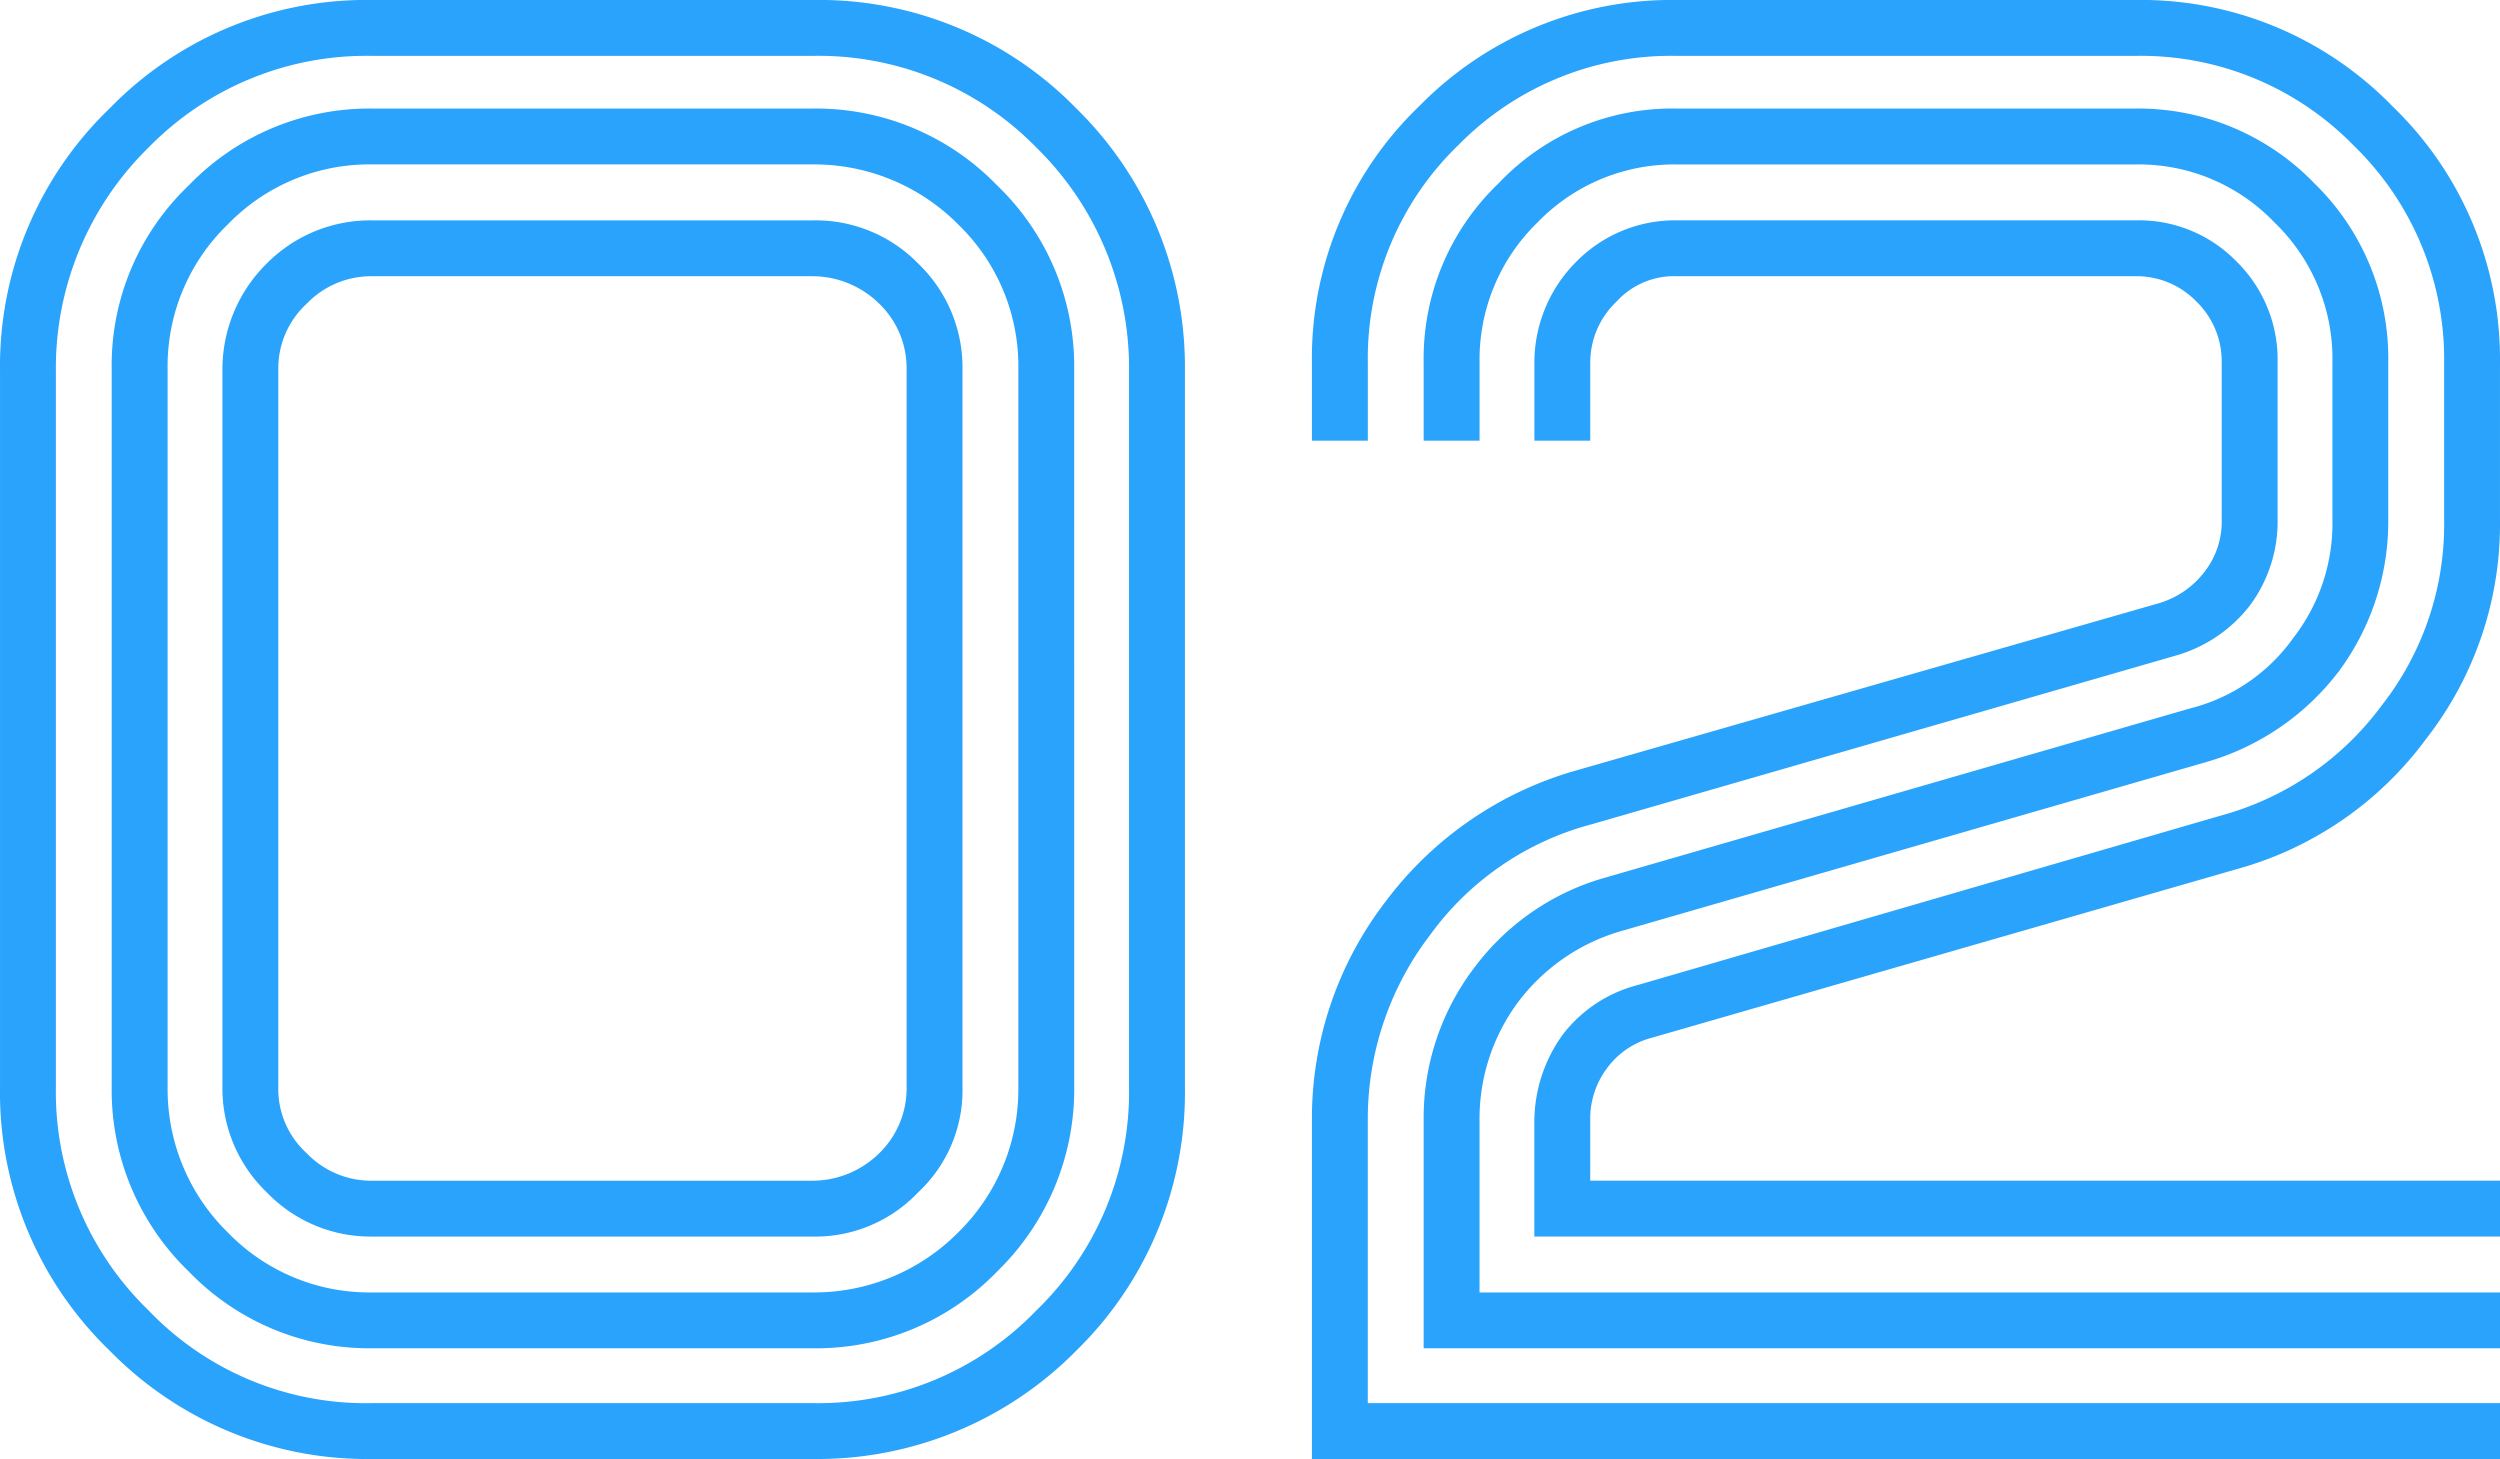 <svg xmlns="http://www.w3.org/2000/svg" viewBox="0 0 225.8 131.777"><path data-name="2" d="M107.021 33.466v64.749a32.545 32.545 0 01-9.807 23.769 32.846 32.846 0 01-23.804 9.793h-39.8a32.528 32.528 0 01-23.708-9.792 32.388 32.388 0 01-9.9-23.769v-64.75a32.278 32.278 0 019.9-23.674A32.324 32.324 0 0133.61 0h39.8a32.435 32.435 0 0123.8 9.792 32.641 32.641 0 019.811 23.674zm-101.975 0v64.74a27.449 27.449 0 008.379 20.154 27.134 27.134 0 0020.186 8.371h39.8a27.333 27.333 0 0020.186-8.366 27.449 27.449 0 008.379-20.154v-64.74a27.861 27.861 0 00-8.379-20.154 27.492 27.492 0 00-20.186-8.27h-39.8a27.492 27.492 0 00-20.186 8.27 27.861 27.861 0 00-8.379 20.154zm10.093 64.7a18.1 18.1 0 005.427 13.14 17.786 17.786 0 0013.044 5.427h39.8a18.311 18.311 0 0013.14-5.427 18.1 18.1 0 005.427-13.14V33.325a17.786 17.786 0 00-5.427-13.048 18.311 18.311 0 00-13.14-5.427h-39.8a17.786 17.786 0 00-13.044 5.427 17.786 17.786 0 00-5.427 13.048zm81.885 0a22.934 22.934 0 01-6.951 16.663 22.729 22.729 0 01-16.663 6.948h-39.8a22.62 22.62 0 01-16.571-6.948 22.729 22.729 0 01-6.951-16.663V33.325a22.417 22.417 0 016.951-16.568 22.62 22.62 0 0116.567-6.951h39.8a22.729 22.729 0 0116.663 6.951 22.62 22.62 0 016.951 16.567zm-76.934 0V33.325a13.423 13.423 0 014-9.521 13.161 13.161 0 019.521-3.9h39.8a12.956 12.956 0 019.521 3.9 13 13 0 014 9.521v64.841a12.6 12.6 0 01-4 9.521 12.8 12.8 0 01-9.521 4h-39.8a13 13 0 01-9.521-4 13 13 0 01-4-9.521zm61.794 0V33.325a8.059 8.059 0 00-2.476-5.9 8.594 8.594 0 00-6-2.476h-39.8a8.059 8.059 0 00-5.9 2.476 7.914 7.914 0 00-2.571 5.9v64.841a7.826 7.826 0 002.571 6 8.059 8.059 0 005.9 2.476h39.8a8.594 8.594 0 006-2.476 8.169 8.169 0 002.477-6zm36.608-58.367v-7.012a31.585 31.585 0 019.712-23.218 31.935 31.935 0 0123.232-9.571h41.418a31.683 31.683 0 0123.232 9.6 31.729 31.729 0 019.712 23.287v14.067a31.517 31.517 0 01-6.659 19.769 31.668 31.668 0 01-17.143 11.786l-52.749 15.208a7.3 7.3 0 00-4.094 2.755 7.609 7.609 0 00-1.523 4.753v5.417h82.17v5.046h-87.217v-10.454a13.461 13.461 0 012.571-7.794 12.428 12.428 0 016.76-4.468l52.654-15.3a26.777 26.777 0 0014.568-9.98 26.484 26.484 0 005.618-16.728V32.895a26.907 26.907 0 00-8.188-19.77 26.849 26.849 0 00-19.709-8.078h-41.418a26.9 26.9 0 00-19.709 8.049 26.759 26.759 0 00-8.188 19.7v7.007zm10.093 0v-7.046a21.881 21.881 0 016.76-16.187 21.573 21.573 0 0116.091-6.76h41.418a22.084 22.084 0 0116.187 6.76 22.037 22.037 0 016.665 16.187v14.092a22.737 22.737 0 01-4.475 13.806 23.038 23.038 0 01-12 8.188l-52.745 15.238a17.827 17.827 0 00-9.331 6.379 17.633 17.633 0 00-3.523 10.759v15.52H225.8v5.042h-97.215v-20.564a22.421 22.421 0 014.57-13.806 22.3 22.3 0 0112-8.188l52.654-15.234a16.315 16.315 0 009.331-6.379 16.864 16.864 0 003.523-10.759V32.754a17.05 17.05 0 00-5.237-12.664 16.939 16.939 0 00-12.568-5.237h-41.419a17.141 17.141 0 00-12.568 5.237 17.251 17.251 0 00-5.237 12.664V39.8zm97.215 86.932v5.046H118.493v-30.564a32.129 32.129 0 016.665-19.8 32.623 32.623 0 0117.139-11.807l52.749-15.139a8.067 8.067 0 004.094-2.856 7.38 7.38 0 001.523-4.761V32.754a7.524 7.524 0 00-2.285-5.522 7.524 7.524 0 00-5.522-2.285h-41.417a7.024 7.024 0 00-5.427 2.285 7.577 7.577 0 00-2.38 5.522V39.8h-5.046v-7.046a12.886 12.886 0 013.809-9.141 12.515 12.515 0 019.045-3.713h41.514a12.31 12.31 0 019.045 3.713 12.423 12.423 0 013.713 9.141v14.092a12.733 12.733 0 01-2.476 7.808 12.931 12.931 0 01-6.76 4.57l-52.751 15.234a26.328 26.328 0 00-14.568 10 27.337 27.337 0 00-5.618 16.755v25.518H225.8z" fill="#29a3fb"/></svg>
